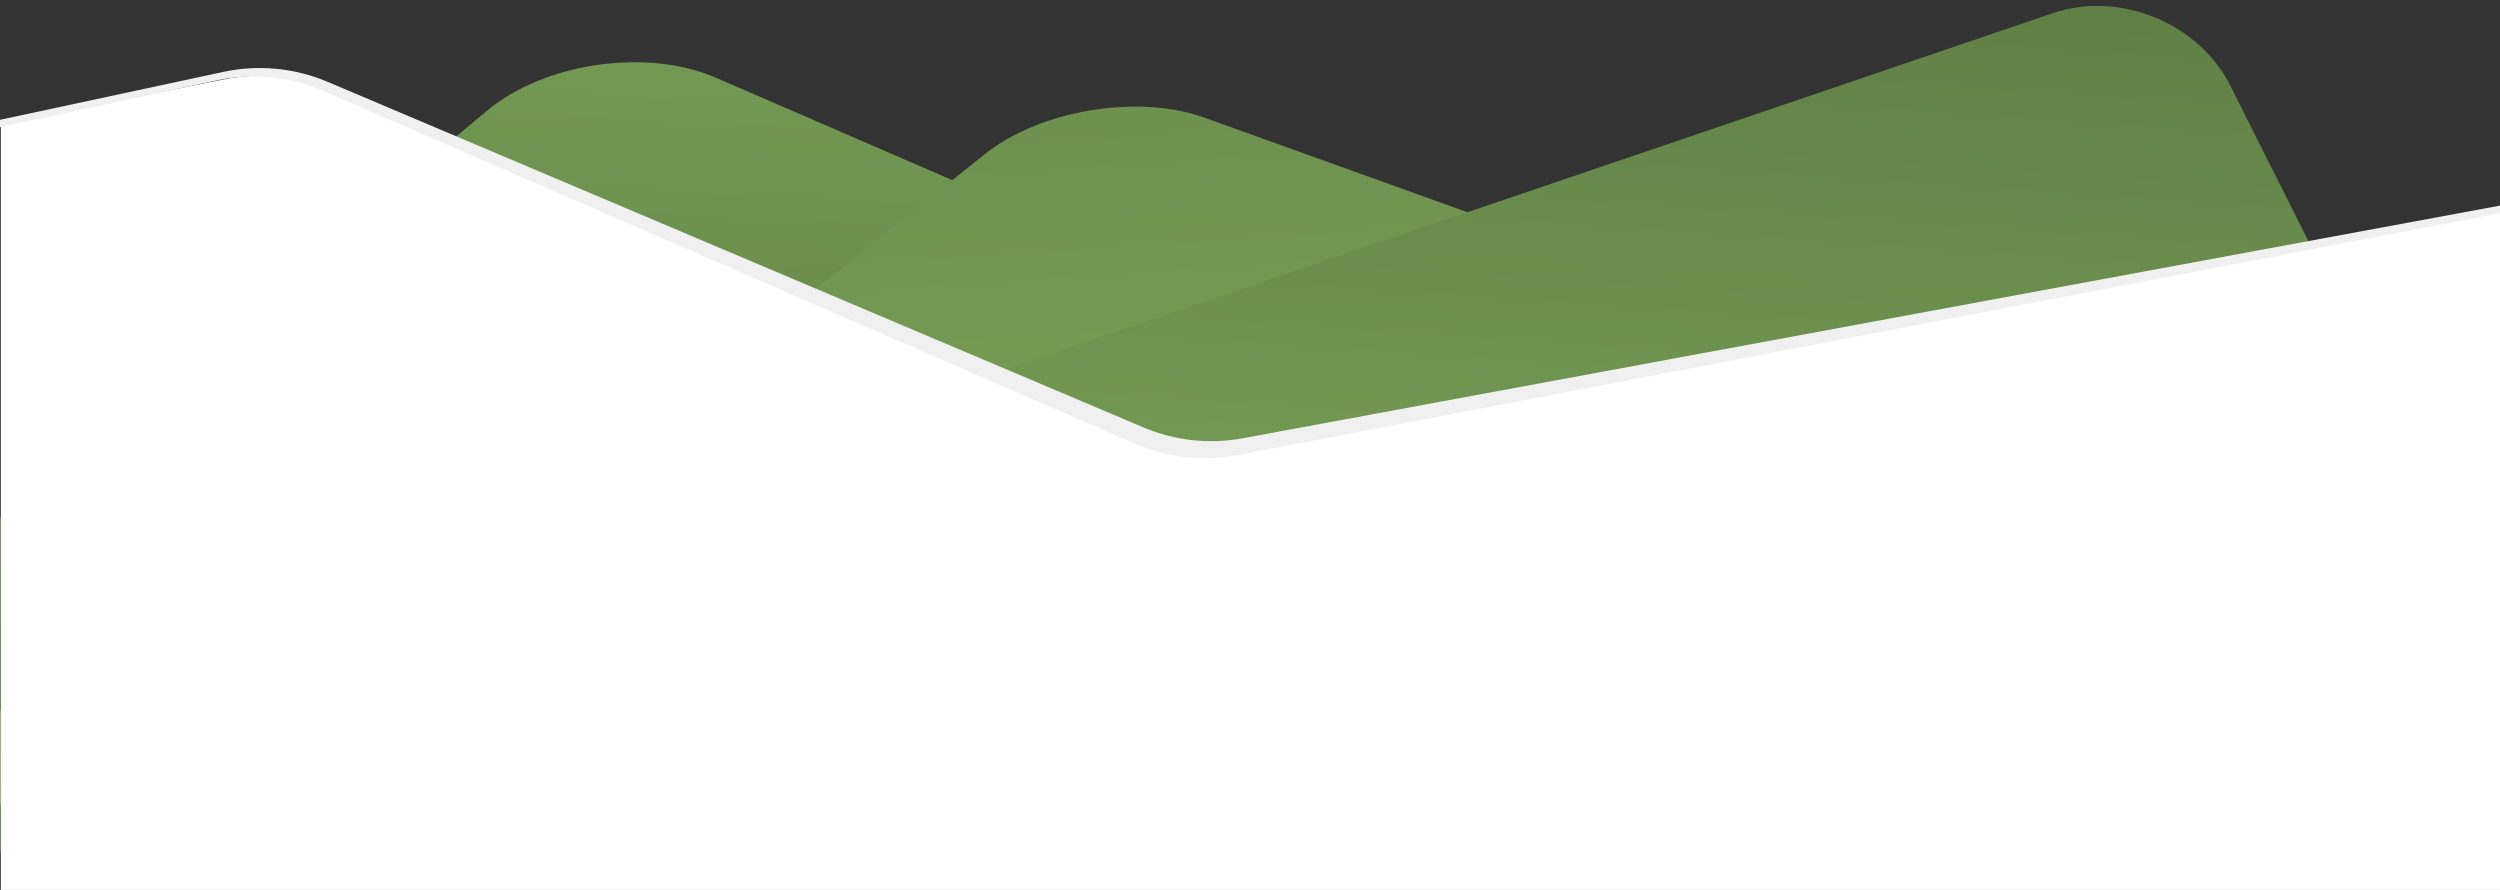 <?xml version="1.0" encoding="utf-8"?>
<!-- Generator: Adobe Illustrator 17.0.0, SVG Export Plug-In . SVG Version: 6.00 Build 0)  -->
<!DOCTYPE svg PUBLIC "-//W3C//DTD SVG 1.1//EN" "http://www.w3.org/Graphics/SVG/1.1/DTD/svg11.dtd">
<svg version="1.1" id="Layer_1" xmlns="http://www.w3.org/2000/svg" xmlns:xlink="http://www.w3.org/1999/xlink" x="0px" y="0px"
	 width="1438px" height="511.898px" viewBox="-79 -20.398 1438 511.898" enable-background="new -79 -20.398 1438 511.898"
	 xml:space="preserve">
<rect x="-79" y="-20.398" width="1438" height="511.898" fill="#333333" stroke="none"/>
<title>Path 3 Copy 3</title>
<desc>Created with Sketch.</desc>
<g id="Energy_1_">
	<g id="KONTAKT_1_" transform="translate(0, -385)">
		<g id="Group-5_1_" transform="translate(-49, -226)">
			
				<linearGradient id="Rectangle-3-Copy-4_1_" gradientUnits="userSpaceOnUse" x1="519.243" y1="903.154" x2="519.505" y2="904.88" gradientTransform="matrix(1440 0 0 -454.422 -747091.938 411547.188)">
				<stop  offset="0" style="stop-color:#57733F"/>
				<stop  offset="1" style="stop-color:#84AF5F"/>
			</linearGradient>
			<path id="Rectangle-3-Copy-4" fill="url(#Rectangle-3-Copy-4_1_)" d="M-30,888.293l280.193-234.055
				c33.063-27.619,91.913-36.124,131.44-18.997L1410,1080.82H-30V888.293z"/>
		</g>
	</g>
</g>
<g id="Energy">
	<g id="KONTAKT" transform="translate(-159, -427)">
		<g id="Group-5" transform="translate(-49, -226)">
			
				<linearGradient id="Path-3-Copy-3_1_" gradientUnits="userSpaceOnUse" x1="677.957" y1="944.765" x2="678.398" y2="946.949" gradientTransform="matrix(1280.501 0 0 415.066 -867752 -391880.312)">
				<stop  offset="0" style="stop-color:#57733F"/>
				<stop  offset="1" style="stop-color:#84AF5F"/>
			</linearGradient>
			<path id="Path-3-Copy-3" fill="url(#Path-3-Copy-3_1_)" d="M208.678,1108.999l487.173-388.004
				c31.539-25.119,87.862-34.419,125.79-20.777l667.538,240.111v168.67H208.678z"/>
		</g>
	</g>
</g>
<g id="Energy_2_">
	<g id="KONTAKT_2_" transform="translate(0, -380)">
		<g id="Group-5_2_" transform="translate(-49, -226)">
			
				<linearGradient id="Path-3-Copy-6_1_" gradientUnits="userSpaceOnUse" x1="519.434" y1="898.329" x2="519.75" y2="899.799" gradientTransform="matrix(-1440 0 0 459.577 749068.062 -412413.219)">
				<stop  offset="0" style="stop-color:#57733F"/>
				<stop  offset="1" style="stop-color:#84AF5F"/>
			</linearGradient>
			<path id="Path-3-Copy-6" fill="url(#Path-3-Copy-6_1_)" d="M1410,947.641L1252.881,634.85
				c-18.095-36.023-63.704-54.706-101.882-41.726L-30,994.64v53.937h1440V947.641z"/>
		</g>
	</g>
</g>
<g id="Energy_3_">
	<g id="KONTAKT_3_" transform="translate(0, -383)">
		<g id="Group-5_3_" transform="translate(-49, -226)">
			<path id="Path-16" fill="#FFFFFF" d="M1410.226,709.477l-725.04,135.208l0,0c-19.276,3.595-39.183,1.443-57.246-6.187
				L158.16,640.048l0,0c-18.462-7.799-38.841-9.87-58.494-5.946l-129.18,25.793V1100.5h1440L1410.226,709.477z"/>
		</g>
	</g>
</g>
<g>
	<defs>
		<path id="SVGID_1_" d="M-79,48.519L49.43,20.965c20.104-4.313,41.048-2.324,59.98,5.695l469.268,198.774
			c18.042,7.642,37.932,9.816,57.198,6.251L1361,97.509v4.331L632.76,241.381c-19.767,3.788-40.216,1.523-58.674-6.499
			L106.872,31.849c-19.176-8.333-40.481-10.446-60.92-6.042L-79,52.733V48.519z"/>
	</defs>
	<clipPath id="SVGID_2_">
		<use xlink:href="#SVGID_1_"  overflow="visible"/>
	</clipPath>
	<g clip-path="url(#SVGID_2_)">
		<defs>
			<rect id="SVGID_3_" x="-79" y="-360.26" width="1440" height="2913"/>
		</defs>
		<clipPath id="SVGID_4_">
			<use xlink:href="#SVGID_3_"  overflow="visible"/>
		</clipPath>
		<rect x="-84" y="13.74" clip-path="url(#SVGID_4_)" fill="#F0F0F0" width="1450" height="234.427"/>
	</g>
</g>
</svg>
